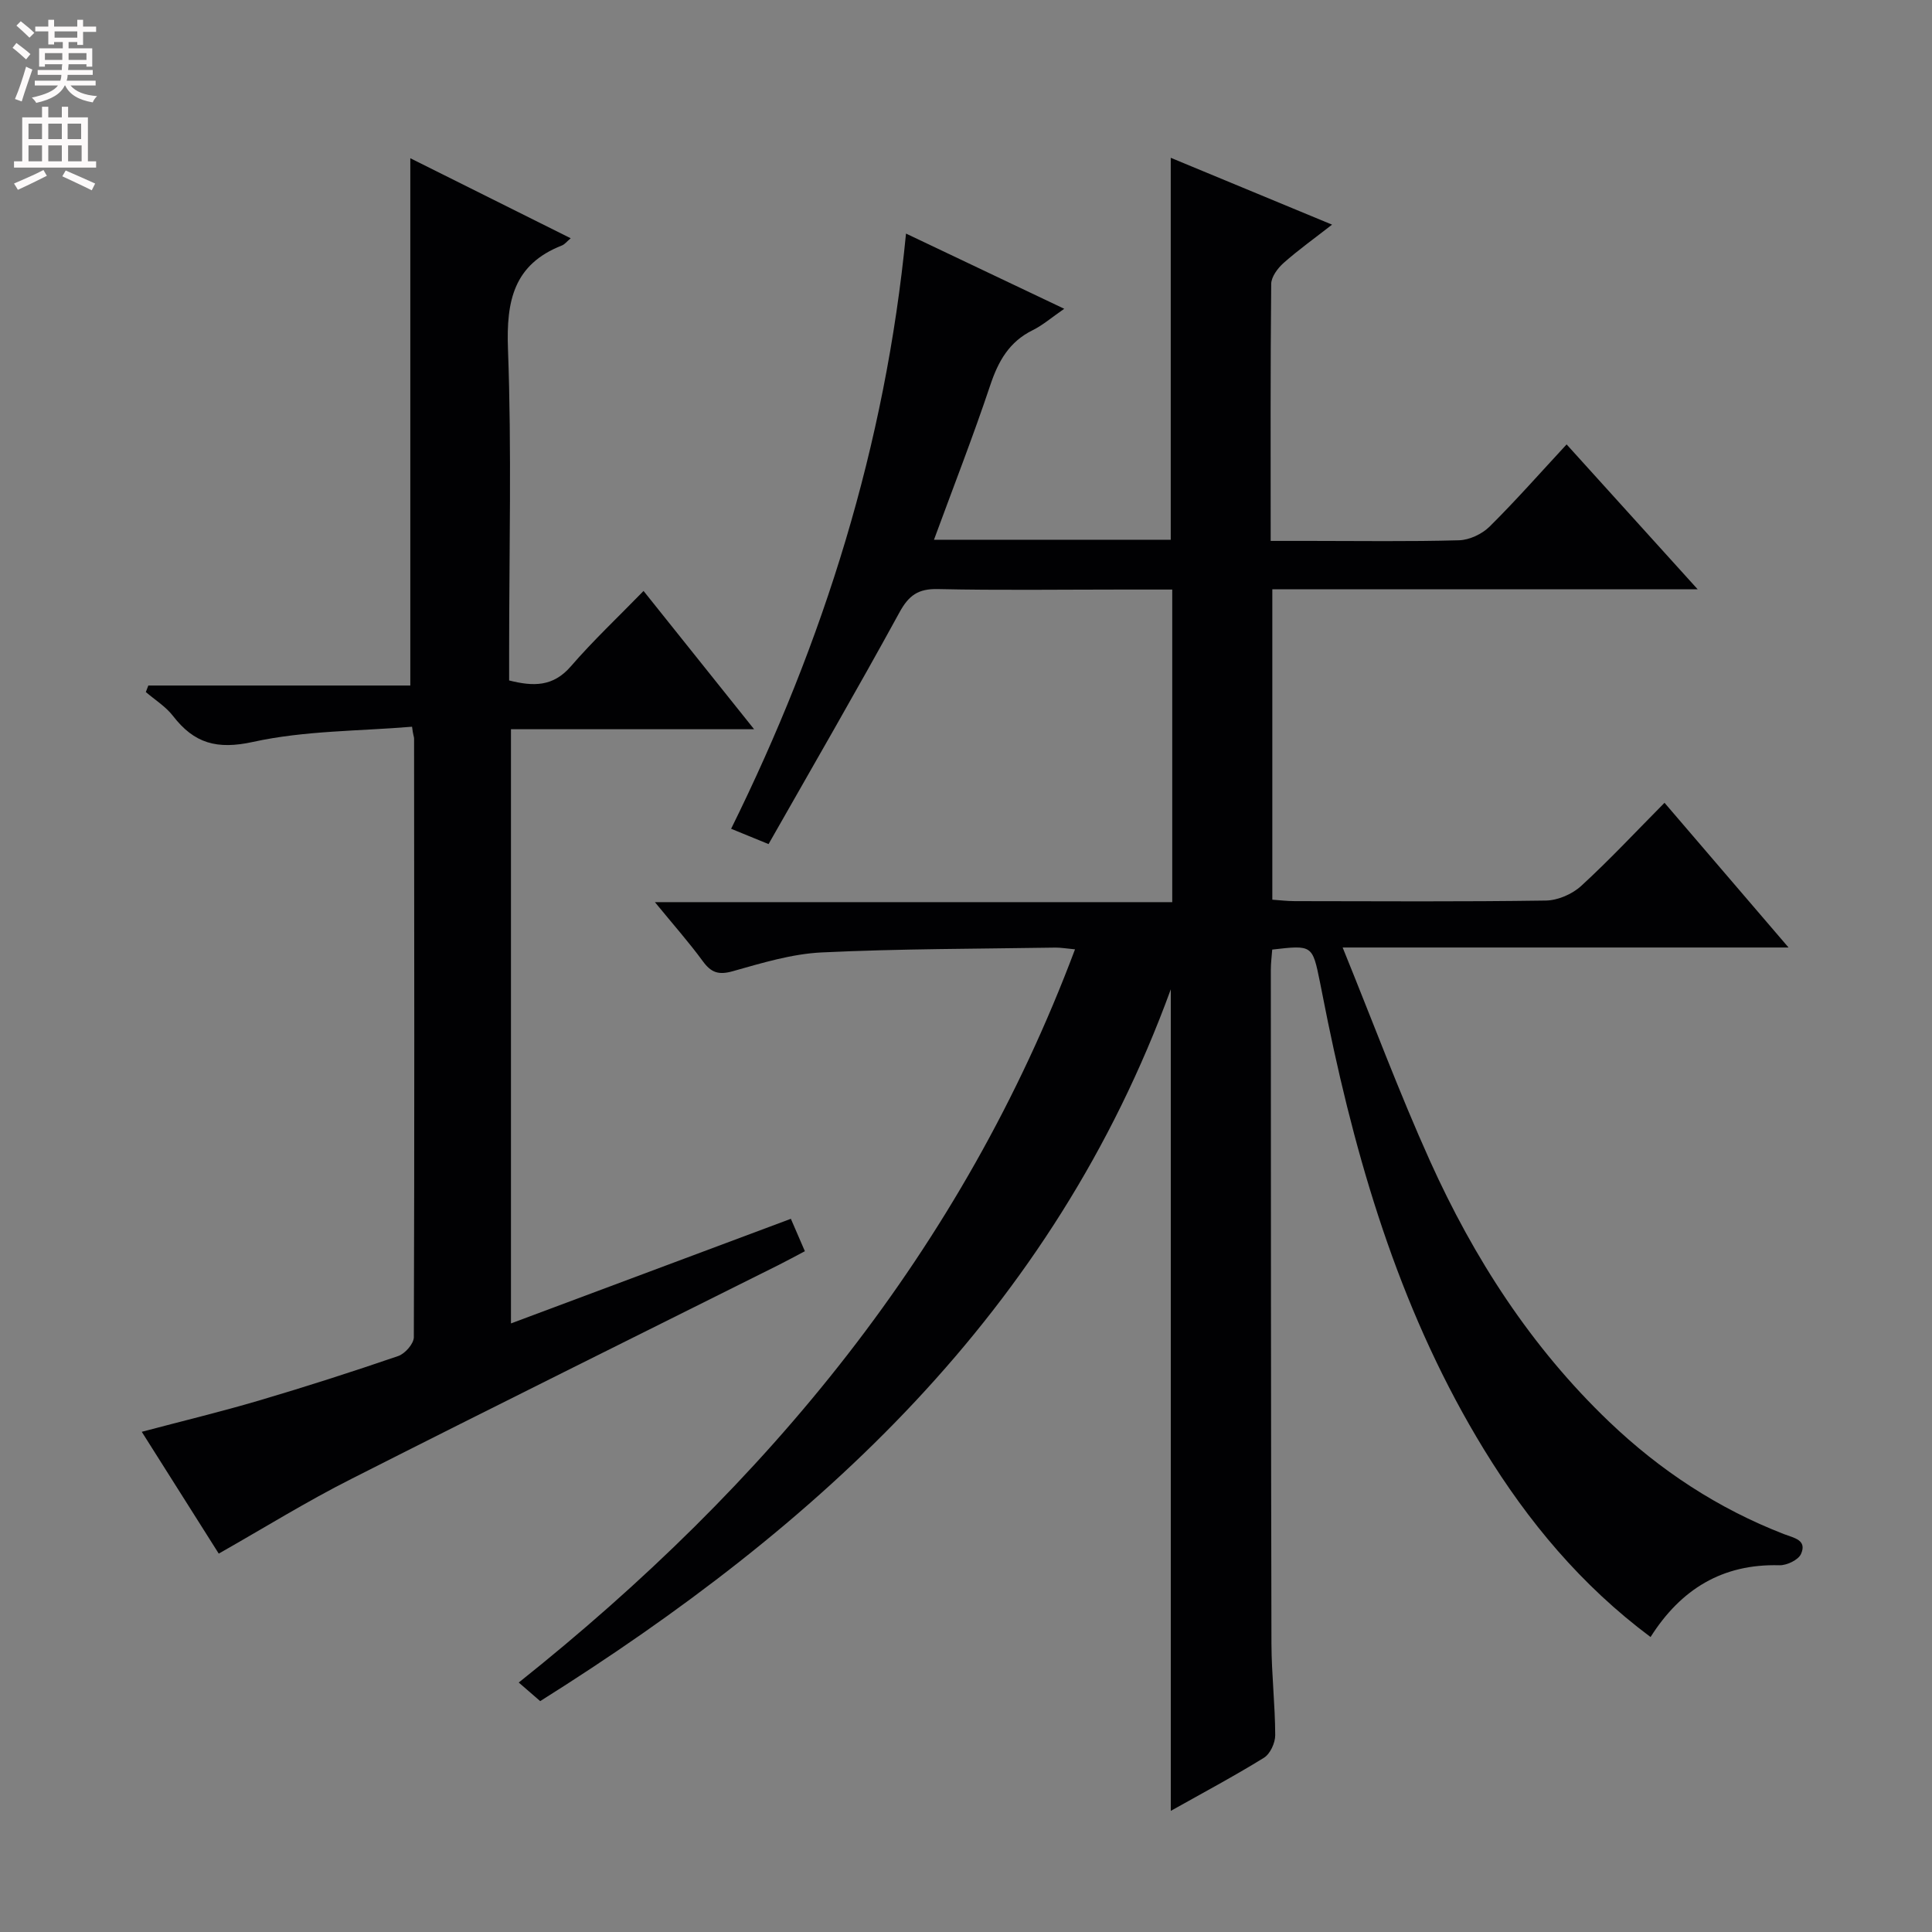 <svg enable-background="new 0 0 400 400" viewBox="0 0 400 400" xmlns="http://www.w3.org/2000/svg"><rect x="0" y="0" width="400" height="400" fill="#808080" stroke="none"/><path d="m111.84 352.2c-1.61-1.39-2.83-2.46-4.44-3.85 51.42-40.97 91.81-89.59 115.17-151.8-1.83-.17-2.94-.37-4.04-.36-16.14.26-32.3.23-48.41 1-6.19.3-12.38 2.19-18.41 3.89-2.94.83-4.48.29-6.2-2.07-2.83-3.87-6.02-7.47-9.92-12.23h107.11c0-21.94 0-43.03 0-64.72-3.66 0-7.11 0-10.55 0-12.66 0-25.33.18-37.99-.1-4.05-.09-6 1.29-7.93 4.82-8.76 16.01-17.92 31.81-27.11 47.98-3.2-1.31-5.29-2.16-7.75-3.17 19.19-38.84 31.93-79.3 36.21-123.23 11.09 5.27 21.45 10.19 32.76 15.57-2.61 1.8-4.44 3.4-6.55 4.44-4.84 2.39-7.1 6.39-8.76 11.36-3.57 10.67-7.67 21.16-11.66 32.02h49.02c0-26.32 0-52.39 0-79.08 10.86 4.5 21.69 8.99 33.4 13.84-3.69 2.88-7 5.24-10.03 7.93-1.22 1.08-2.55 2.87-2.57 4.34-.18 17.48-.11 34.96-.11 53.21h8c10.33 0 20.67.16 30.99-.13 2.16-.06 4.77-1.29 6.33-2.83 5.42-5.37 10.47-11.11 15.95-17.02 8.97 9.91 17.7 19.56 27.13 29.99-29.95 0-58.84 0-88.06 0v64.27c1.47.1 3.06.3 4.65.3 17.33.02 34.66.14 51.99-.12 2.48-.04 5.46-1.33 7.31-3.03 5.87-5.38 11.31-11.22 17.25-17.21 8.52 9.94 16.69 19.47 25.68 29.96-31.09 0-60.93 0-92.32 0 6.28 15.44 11.7 30.03 18.08 44.18 9.09 20.16 20.95 38.56 37.07 53.98 10.59 10.13 22.59 18.01 36.27 23.31 1.99.77 4.8 1.18 3.47 4.11-.56 1.23-2.94 2.36-4.46 2.32-11.78-.33-20.4 4.94-26.68 14.86-14.37-10.72-25.37-23.94-34.47-38.8-16.72-27.3-25.89-57.38-32.31-88.45-.57-2.77-1.1-5.54-1.66-8.31-1.57-7.73-1.57-7.73-9.89-6.77-.1 1.36-.29 2.8-.29 4.24.02 46.49.02 92.98.13 139.47.02 6.31.76 12.62.78 18.93.01 1.6-1.04 3.89-2.34 4.69-6.2 3.83-12.64 7.26-19.28 10.99 0-56.45 0-112.55 0-170.09-24.42 66.92-72.81 111.08-130.56 147.37z" fill="#010103"/><path d="m45.29 321.66c-4.96-7.84-10.36-16.38-15.94-25.22 8.34-2.21 16.34-4.14 24.22-6.46 9.69-2.86 19.32-5.95 28.88-9.23 1.41-.48 3.23-2.56 3.23-3.9.14-41.33.09-82.66.05-123.98 0-.31-.2-.61-.42-2.41-10.99.92-22.22.79-32.9 3.14-7.5 1.65-12.21.31-16.6-5.38-1.5-1.94-3.72-3.31-5.62-4.94.17-.45.35-.9.52-1.35h54.24c0-36.81 0-72.81 0-109.17 10.77 5.38 21.86 10.91 33.21 16.57-.81.68-1.24 1.26-1.82 1.49-9.99 3.92-11.54 11.48-11.17 21.43.78 20.97.24 41.99.24 62.99v5.64c5 1.26 9.09 1.34 12.77-2.91 4.65-5.38 9.87-10.28 15.06-15.62 7.74 9.68 14.98 18.74 22.89 28.63-17.28 0-33.63 0-50.34 0v123.02c19.39-7.25 38.43-14.36 57.95-21.66.95 2.19 1.83 4.23 2.9 6.71-2.05 1.08-3.75 2.01-5.49 2.88-29.5 14.75-59.05 29.37-88.46 44.29-9.14 4.61-17.87 10.03-27.4 15.44z" fill="#010103"/><g fill="#fcfafa"><path d="m2.6 9.9.8-1c.9.7 1.9 1.4 2.9 2.3l-.9 1.1c-1.1-1-2-1.8-2.8-2.4zm.5 10.6c.9-2.1 1.6-4.3 2.3-6.7.4.2.8.4 1.3.6-.7 2.1-1.5 4.3-2.2 6.6zm.3-15.2.9-.9c1 .8 2 1.6 2.8 2.4l-1 1c-.9-.9-1.8-1.7-2.7-2.5zm12.6-1.2h1.2v1.4h2.7v1.1h-2.7v2.7h-1.2v-.6h-1.8v1.3h4.9v3.8h-1.2v-.5h-3.7c0 .4-.1.9-.1 1.2h5.1v1h-5.2c0 .5-.1.9-.2 1.2h6v1h-5.2c1.1 1.3 2.9 2 5.5 2.2-.4.4-.7.8-.9 1.3-2.9-.5-4.8-1.6-5.7-3.5h-.1c-.8 1.7-2.7 2.9-5.9 3.6-.2-.4-.6-.8-.9-1.1 2.8-.6 4.6-1.4 5.4-2.5h-4.8v-1h5.3c.1-.3.2-.7.2-1.2h-4.9v-1h5c0-.4 0-.8.1-1.2h-3.6v.5h-1.2v-3.8h4.9v-1.3h-1.8v.5h-1.2v-2.7h-2.7v-1h2.7v-1.4h1.2v1.4h4.8zm-6.7 8.3h3.6c0-.4 0-.9 0-1.4h-3.6zm1.9-4.6h4.8v-1.3h-4.7v1.3zm6.7 3.2h-3.7v1.4h3.7z"/><path d="m8.7 22.1h1.3v2.2h2.8v-2.2h1.3v2.2h4.1v9.1h1.7v1.3h-17v-1.3h1.7v-9.1h4.1zm.3 13.1.7 1.2c-1.8.9-3.8 1.9-6 2.9-.2-.4-.5-.8-.8-1.3 2.3-1 4.4-1.9 6.1-2.8zm-3.1-6.4h2.8v-3.2h-2.8zm0 4.6h2.8v-3.3h-2.8zm4.1-4.6h2.8v-3.2h-2.8zm0 4.6h2.8v-3.3h-2.8zm3.6 1.9c2.1.9 4.1 1.8 6.1 2.7l-.7 1.4c-2.2-1.1-4.2-2-6.1-2.9zm3.2-9.7h-2.8v3.2h2.8zm-2.7 7.8h2.8v-3.3h-2.8z"/></g></svg>
